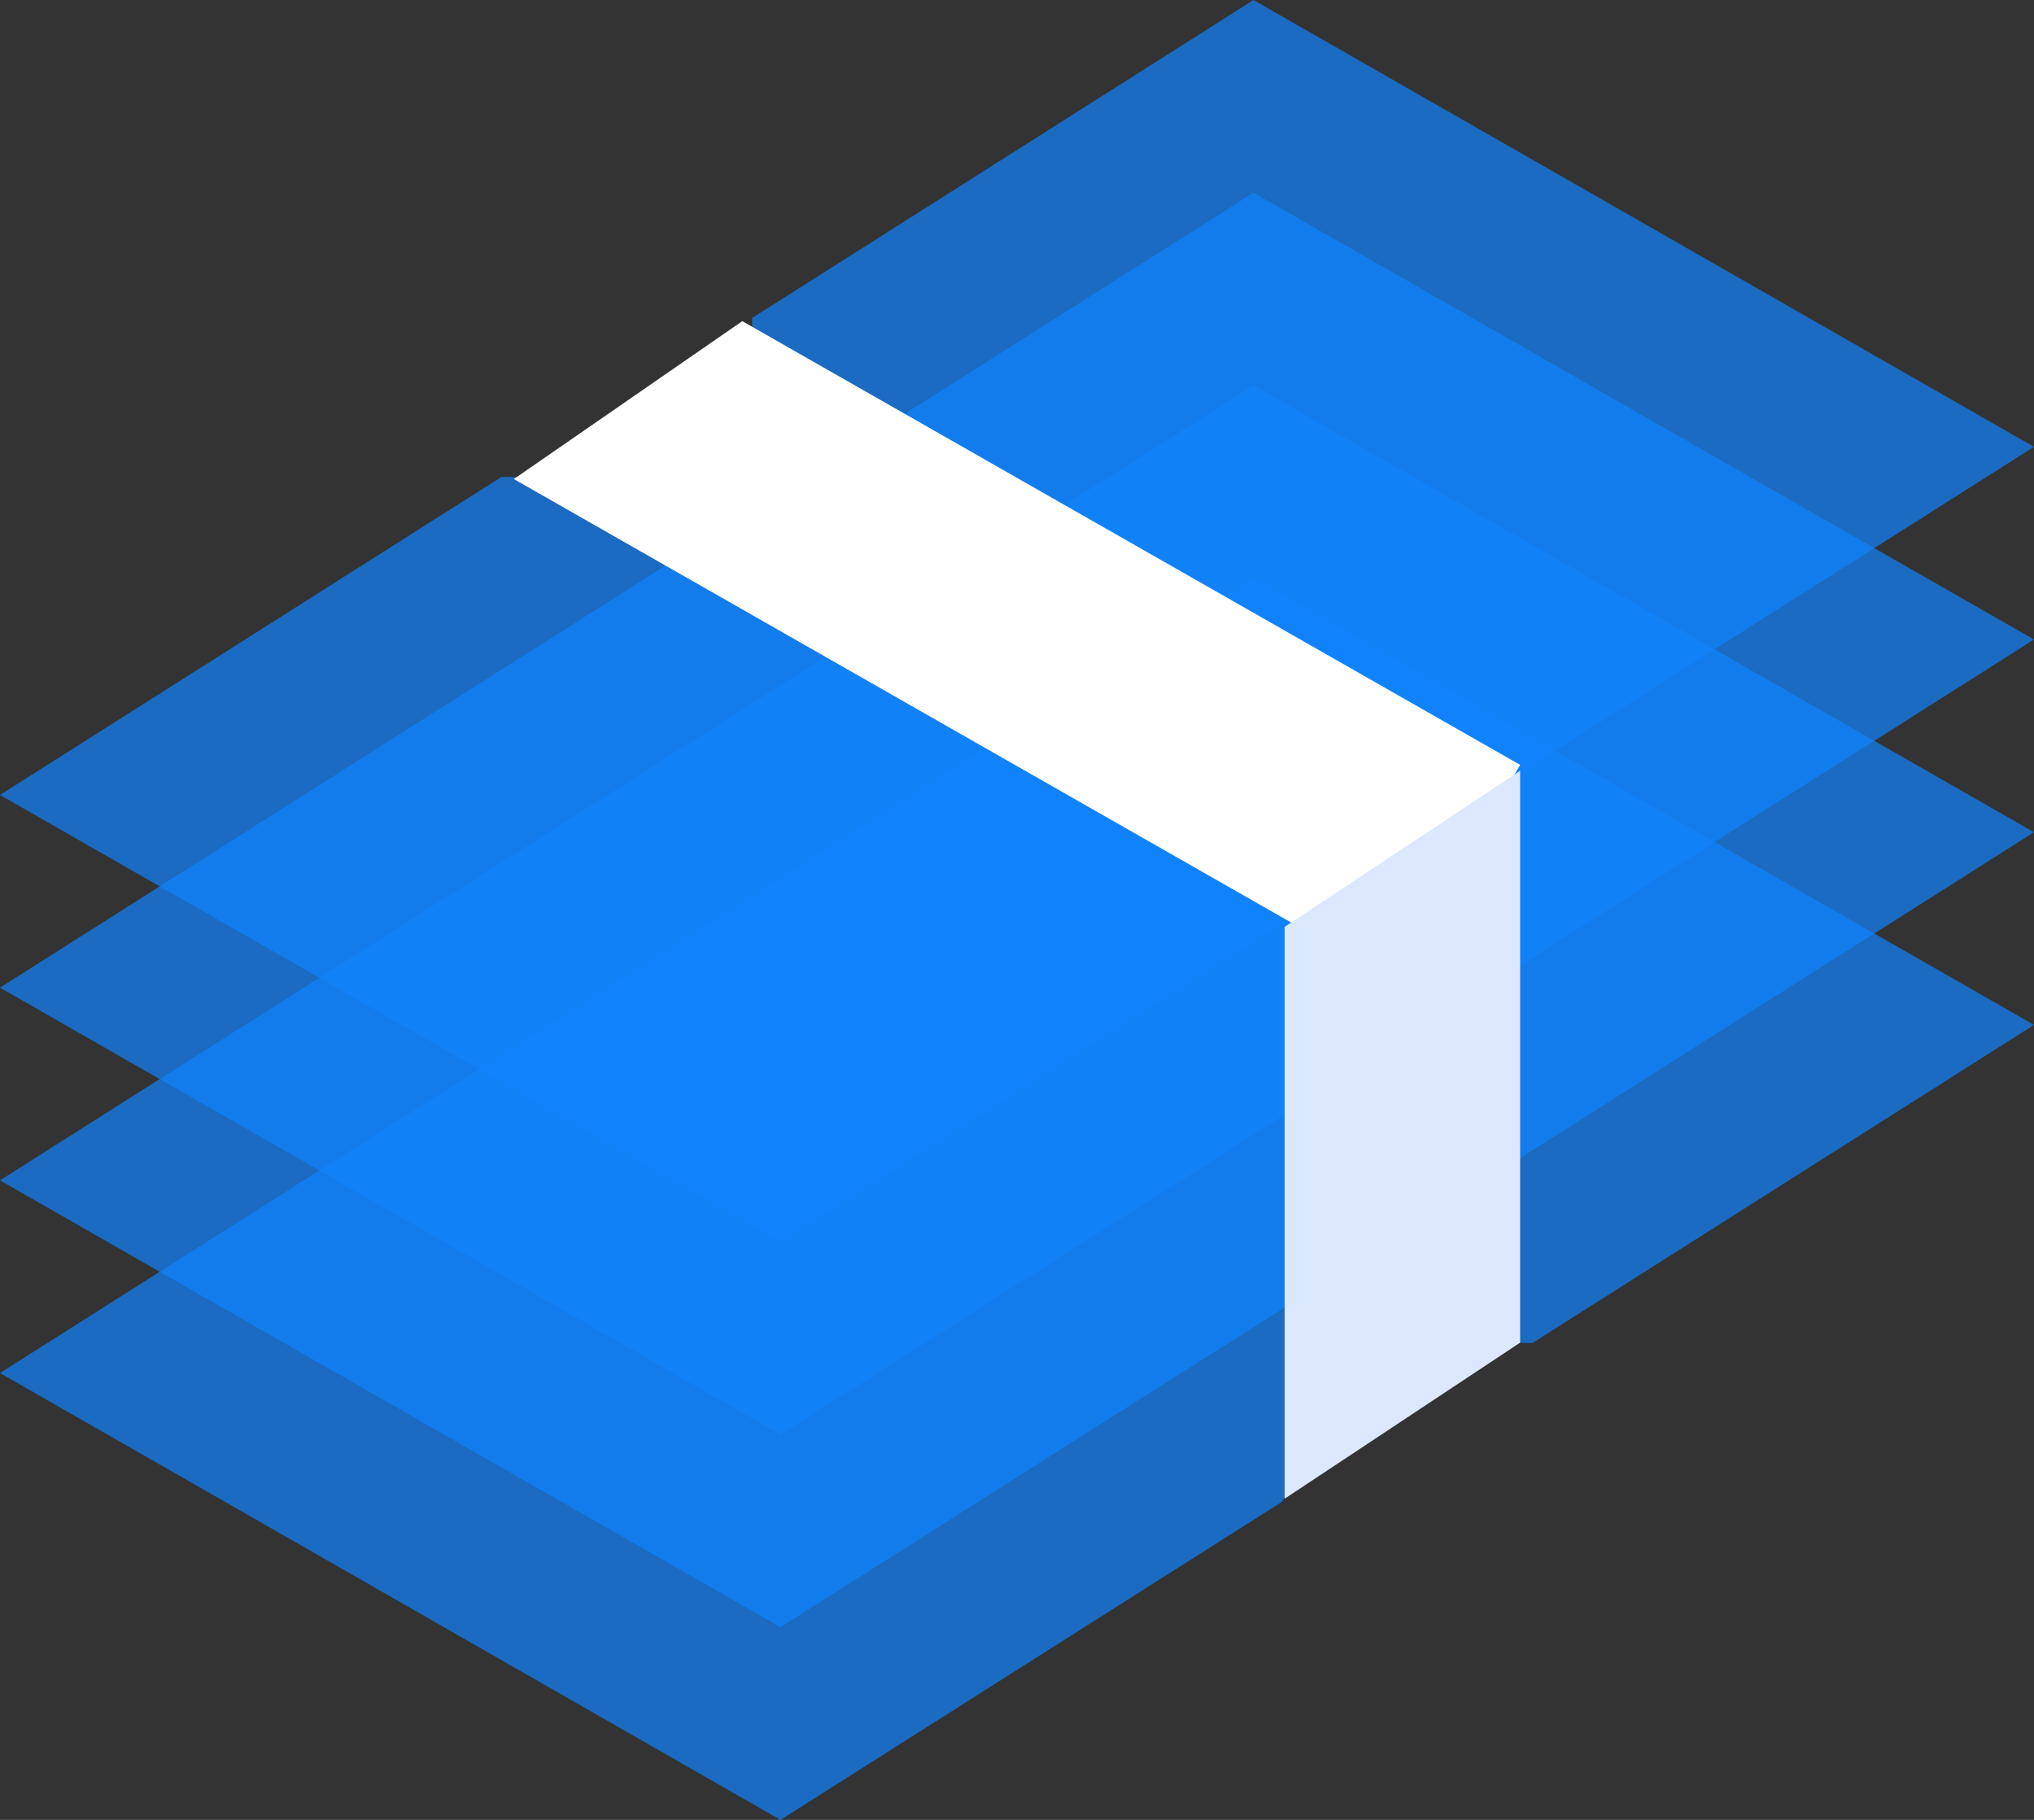 <?xml version="1.0" encoding="UTF-8"?>
<svg width="95px" height="85px" viewBox="0 0 95 85" version="1.1" xmlns="http://www.w3.org/2000/svg" xmlns:xlink="http://www.w3.org/1999/xlink">
    <rect x="0" y="0" width="95" height="85" fill="#333333" stroke="none"/>
    <!-- Generator: Sketch 52.5 (67469) - http://www.bohemiancoding.com/sketch -->
    <title>logo-blue</title>
    <desc>Created with Sketch.</desc>
    <g id="logo-blue" stroke="none" stroke-width="1" fill="none" fill-rule="evenodd">
        <g id="finances" fill-rule="nonzero">
            <polygon id="Shape" fill-opacity="0.7" fill="#1084FE" points="58.546 27 0 64.13 36.454 85 59.873 70.148 64.375 62.722 71.582 62.722 95 47.87"></polygon>
            <polygon id="Shape" fill-opacity="0.7" fill="#1084FE" points="58.546 18 0 55.13 36.454 76 95 38.87"></polygon>
            <polygon id="Shape" fill-opacity="0.7" fill="#1084FE" points="58.546 9 0 46.13 36.454 67 95 29.87"></polygon>
            <polygon id="Shape" fill-opacity="0.7" fill="#1084FE" points="58.546 0 35.128 14.852 35.128 22.278 23.418 22.278 0 37.13 36.454 58 95 20.87"></polygon>
            <polygon id="Shape" fill="#FFFFFF" points="34.67 15 24 22.375 60.33 43.102 66.165 44 71 35.726"></polygon>
            <polygon id="Shape" fill="#DCE8FF" points="60 43.29 60 70 71 62.71 71 36"></polygon>
        </g>
    </g>
</svg>